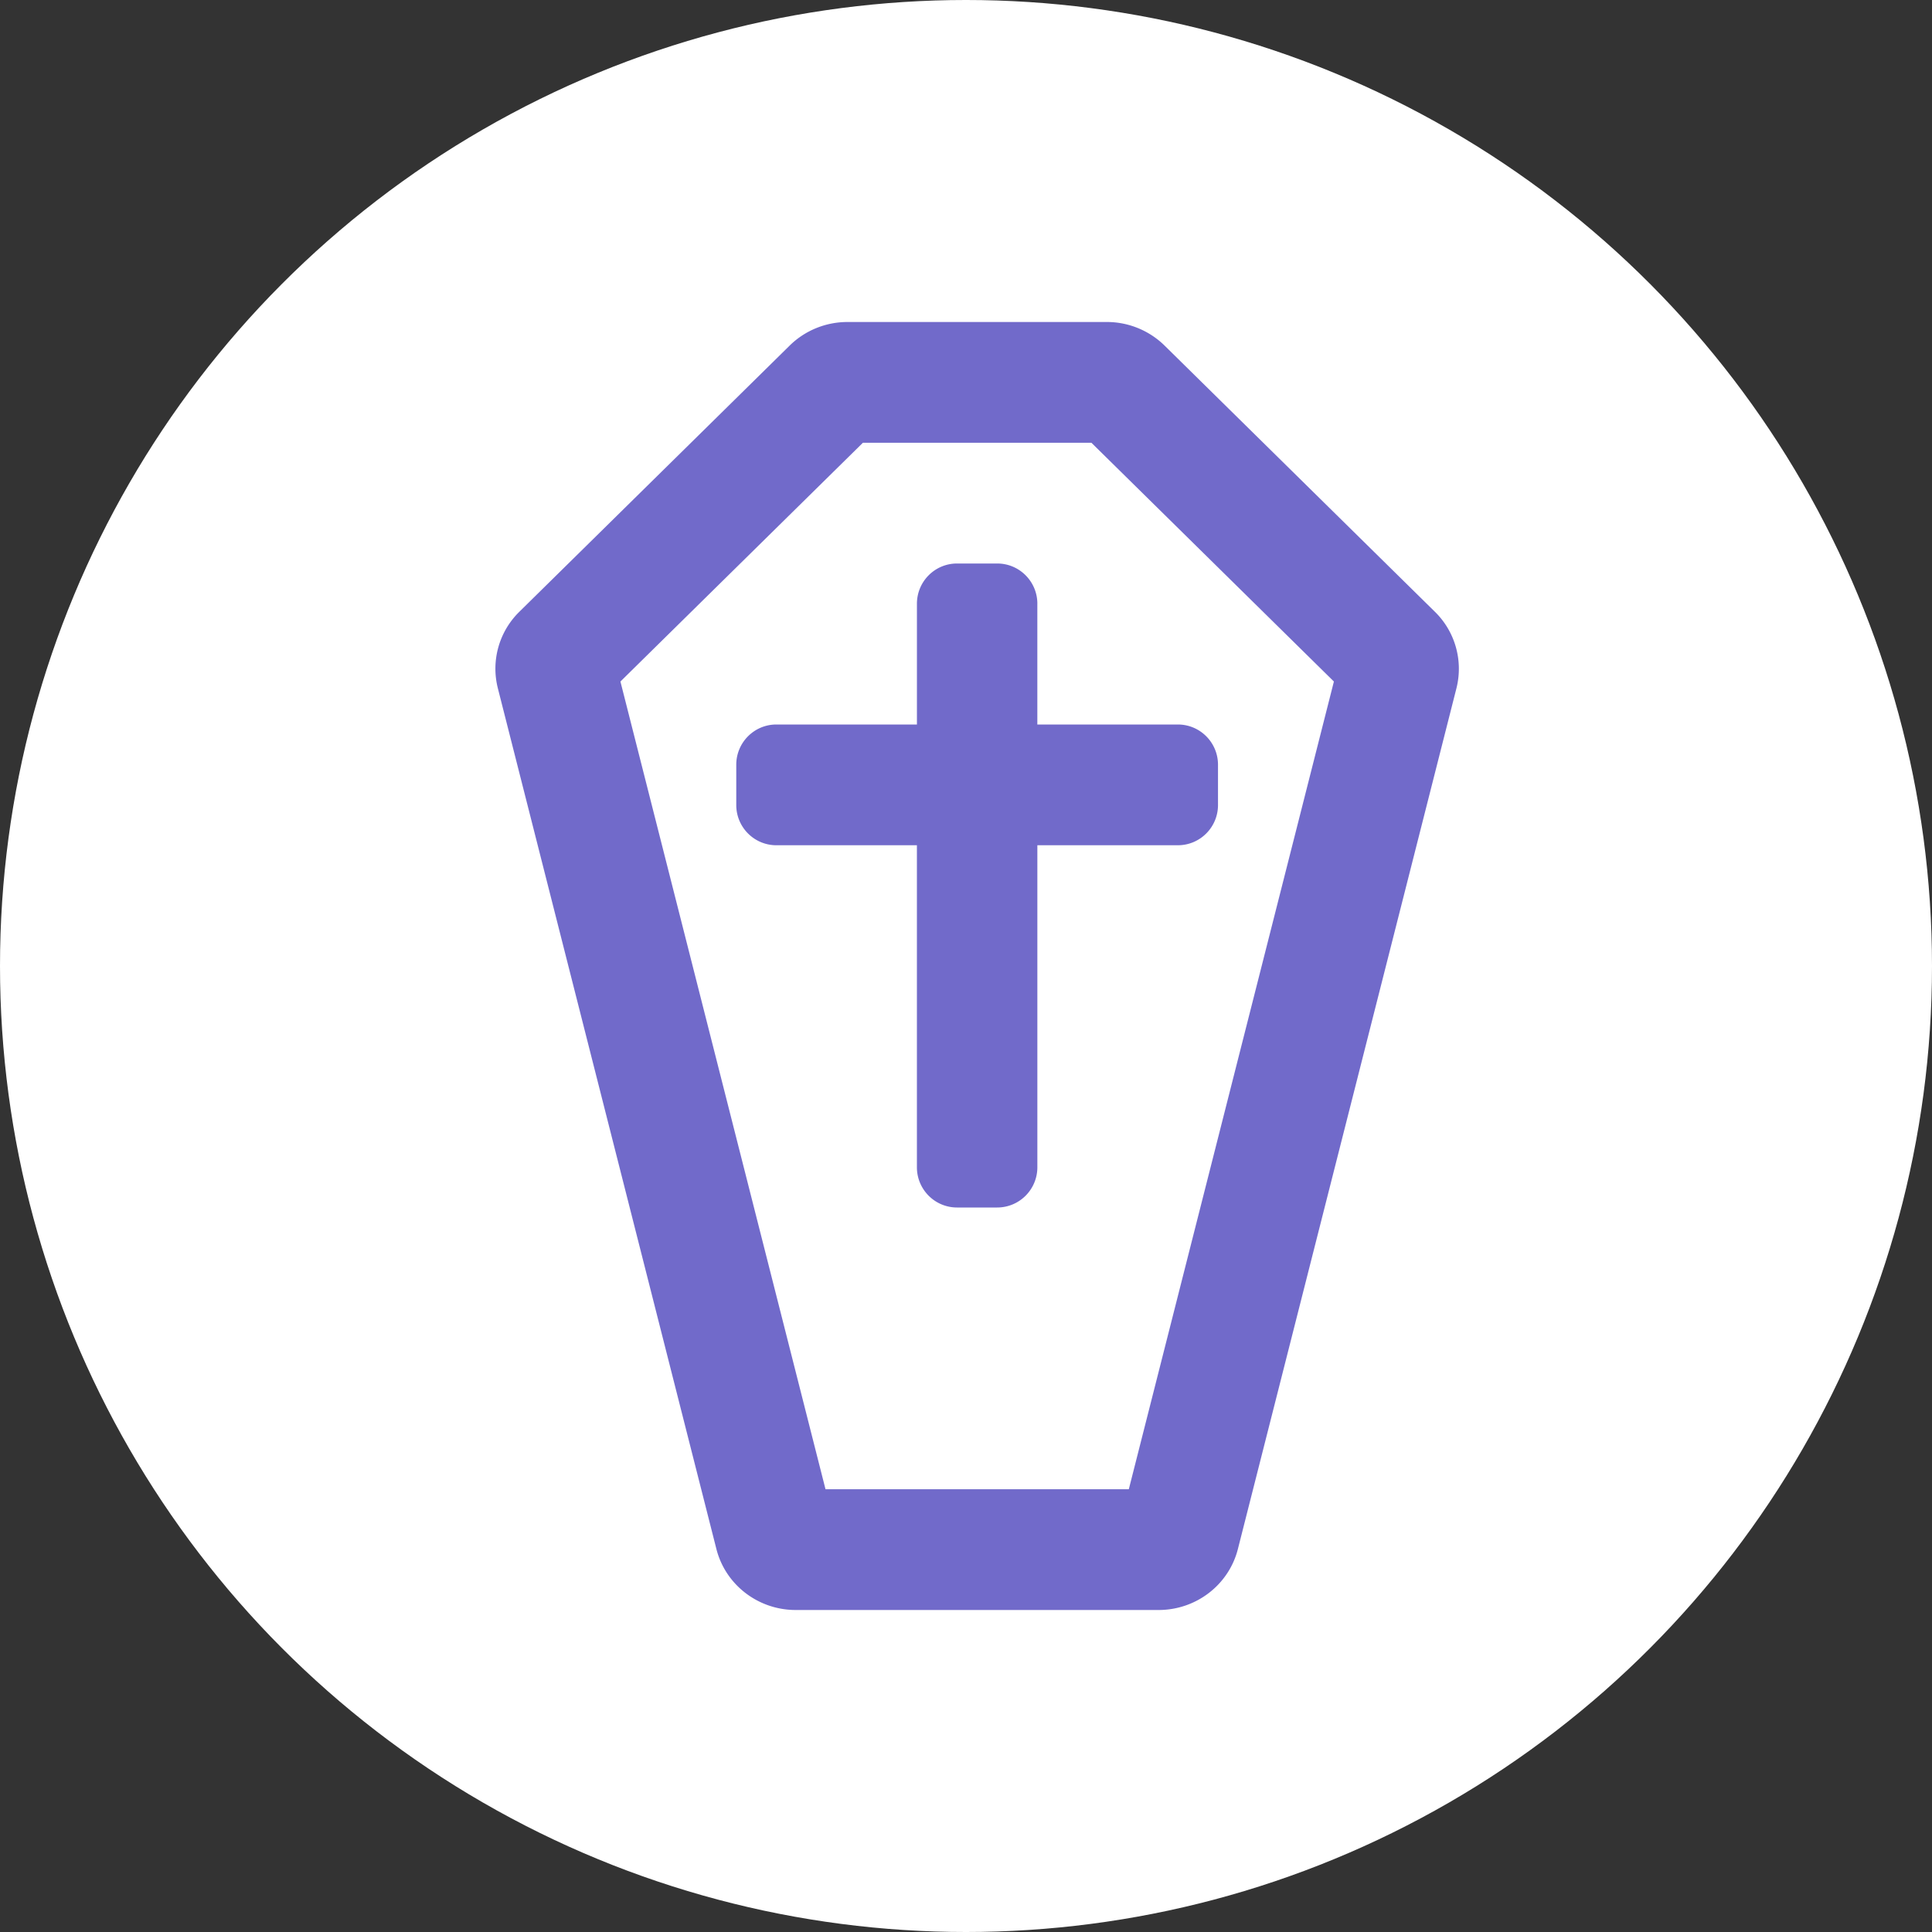 <svg xmlns="http://www.w3.org/2000/svg" width="78" height="78" viewBox="0 0 78 78">
    <rect x="0" y="0" width="78" height="78" fill="#333333" stroke="none"/>
    <g fill="none" fill-rule="evenodd">
        <circle cx="39" cy="39" r="39" fill="#FFF"/>
        <path fill="#716ACA" fill-rule="nonzero" d="M57.931 24.699L47.017 13.952A3.327 3.327 0 0 0 44.683 13H34.215c-.875 0-1.715.342-2.334.952L20.967 24.699a3.216 3.216 0 0 0-.868 3.086l8.824 34.753C29.29 63.985 30.611 65 32.125 65h14.65c1.515 0 2.835-1.015 3.202-2.462l8.824-34.753a3.22 3.22 0 0 0-.87-3.086zm-12.36 35.426H33.328l-8.28-32.61 9.79-9.64h9.225l9.79 9.64-8.28 32.61zm-3.69-35.75c0-.898-.726-1.625-1.621-1.625h-1.621c-.896 0-1.62.727-1.62 1.625v4.875h-5.674c-.895 0-1.62.727-1.62 1.625V32.5c0 .898.725 1.625 1.62 1.625h5.673v13c0 .898.725 1.625 1.621 1.625h1.62c.896 0 1.622-.727 1.622-1.625v-13h5.672c.896 0 1.621-.727 1.621-1.625v-1.625c0-.898-.725-1.625-1.62-1.625H41.88v-4.875z"/>
    </g>
</svg>
